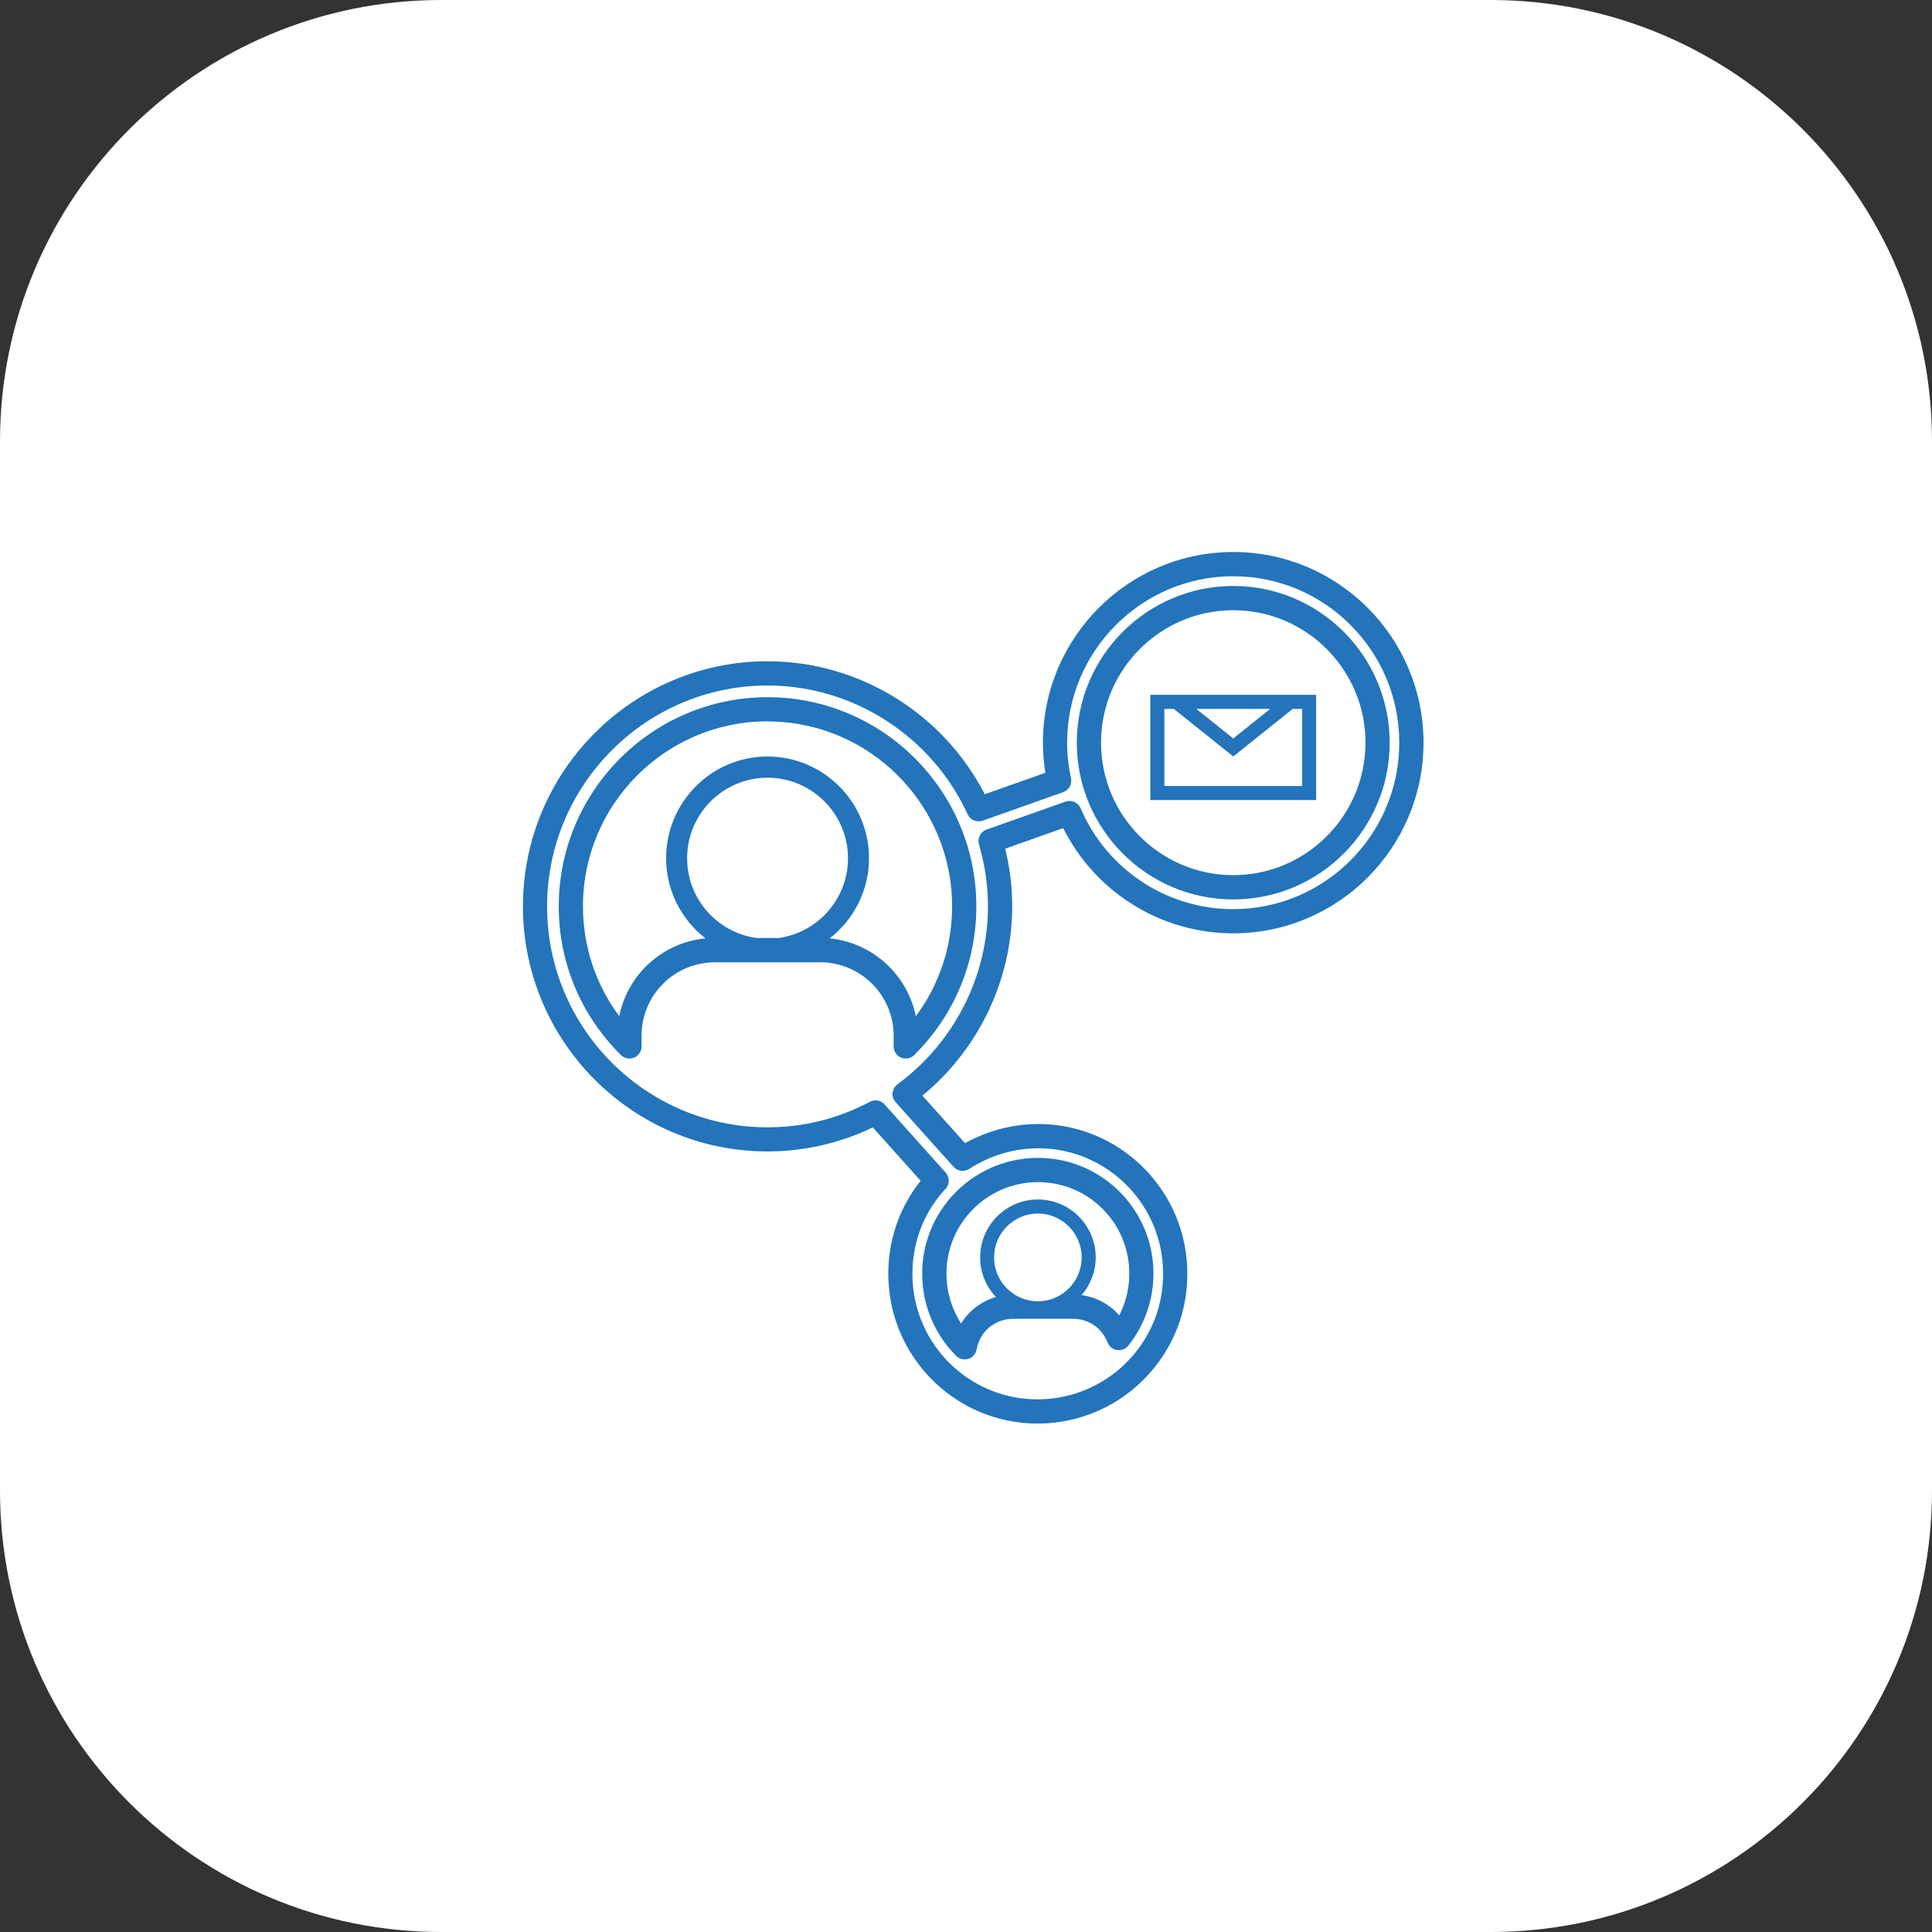 <svg width="133" height="133" viewBox="0 0 133 133" fill="none" xmlns="http://www.w3.org/2000/svg">
<rect x="0" y="0" width="133" height="133" fill="#333333" stroke="none"/>
<path d="M102.613 0H30.387C13.605 0 0 13.605 0 30.387V102.613C0 119.395 13.605 133 30.387 133H102.613C119.395 133 133 119.395 133 102.613V30.387C133 13.605 119.395 0 102.613 0Z" fill="white"/>
<g clip-path="url(#clip0_0_1)">
<path d="M90.604 47.835H79.188V55.075H90.604V47.835ZM87.439 48.803L84.898 50.838L82.356 48.803H87.439ZM89.641 54.109H80.155V48.803H80.808L84.898 52.075L88.987 48.803H89.641V54.109Z" fill="#2374BB"/>
<path d="M63.526 88.502C63.707 90.325 64.524 92.042 65.825 93.338C65.985 93.498 66.197 93.582 66.412 93.582C66.496 93.582 66.583 93.568 66.663 93.544C66.958 93.45 67.177 93.199 67.23 92.892C67.445 91.673 68.492 90.788 69.726 90.788H73.885C74.939 90.788 75.864 91.425 76.246 92.415C76.354 92.694 76.601 92.892 76.896 92.937C77.192 92.983 77.487 92.864 77.675 92.634C78.969 91.007 79.57 88.959 79.365 86.872C78.993 83.116 76.006 80.12 72.258 79.751C71.976 79.723 71.701 79.709 71.444 79.709C69.201 79.709 67.049 80.667 65.543 82.332C64.016 84.022 63.3 86.213 63.526 88.502ZM71.447 89.582C69.785 89.582 68.433 88.227 68.433 86.562C68.433 84.897 69.785 83.541 71.447 83.541C73.11 83.541 74.462 84.897 74.462 86.562C74.462 88.227 73.11 89.582 71.447 89.582ZM66.781 83.454C67.974 82.134 69.674 81.378 71.447 81.378C71.653 81.378 71.868 81.388 72.098 81.413C75.057 81.705 77.418 84.067 77.71 87.036C77.832 88.269 77.599 89.481 77.049 90.551C76.392 89.791 75.474 89.297 74.459 89.157C75.06 88.457 75.429 87.551 75.429 86.558C75.429 84.36 73.645 82.573 71.451 82.573C69.257 82.573 67.473 84.36 67.473 86.558C67.473 87.614 67.89 88.572 68.558 89.286C67.56 89.579 66.704 90.227 66.162 91.108C65.626 90.276 65.289 89.325 65.188 88.332C65.007 86.52 65.578 84.785 66.784 83.451L66.781 83.454Z" fill="#2374BB"/>
<path d="M42.746 72.63C42.986 72.867 43.34 72.936 43.654 72.808C43.963 72.679 44.165 72.372 44.165 72.038V71.302C44.165 68.724 46.091 66.564 48.647 66.279C48.657 66.279 48.668 66.279 48.678 66.275C48.873 66.254 49.05 66.244 49.221 66.244H56.467C59.253 66.244 61.52 68.512 61.52 71.302V72.038C61.52 72.376 61.721 72.679 62.031 72.808C62.135 72.849 62.243 72.87 62.351 72.87C62.566 72.87 62.779 72.787 62.935 72.63C65.692 69.898 67.212 66.261 67.212 62.394C67.212 54.454 60.765 47.995 52.84 47.995C44.916 47.995 38.465 54.454 38.465 62.394C38.465 66.261 39.985 69.898 42.746 72.63ZM53.605 64.572H52.069C49.381 64.195 47.301 61.882 47.301 59.084C47.301 56.026 49.784 53.538 52.837 53.538C55.89 53.538 58.376 56.026 58.376 59.084C58.376 61.882 56.297 64.195 53.609 64.572H53.605ZM52.837 49.664C59.844 49.664 65.543 55.374 65.543 62.391C65.543 65.15 64.667 67.777 63.046 69.958C62.466 67.094 60.063 64.885 57.111 64.6C58.759 63.321 59.823 61.325 59.823 59.078C59.823 55.221 56.69 52.078 52.837 52.078C48.984 52.078 45.855 55.217 45.855 59.078C45.855 61.325 46.922 63.321 48.567 64.6C48.546 64.6 48.525 64.6 48.501 64.606C48.466 64.606 48.431 64.613 48.4 64.617C45.483 64.972 43.191 67.16 42.628 69.954C41.007 67.773 40.131 65.146 40.131 62.384C40.131 55.364 45.83 49.657 52.837 49.657V49.664Z" fill="#2374BB"/>
<path d="M84.898 61.917C90.837 61.917 95.667 57.078 95.667 51.128C95.667 45.177 90.837 40.338 84.898 40.338C78.958 40.338 74.128 45.177 74.128 51.128C74.128 57.078 78.958 61.917 84.898 61.917ZM84.898 42.007C89.919 42.007 94.001 46.097 94.001 51.124C94.001 56.151 89.919 60.245 84.898 60.245C79.876 60.245 75.797 56.155 75.797 51.124C75.797 46.093 79.88 42.007 84.898 42.007Z" fill="#2374BB"/>
<path d="M36 62.394C36 71.7 43.553 79.267 52.84 79.267C55.337 79.267 57.827 78.696 60.084 77.612L63.377 81.284C61.704 83.388 60.936 86.008 61.203 88.733C61.687 93.593 65.553 97.467 70.401 97.948C70.742 97.983 71.093 98 71.444 98C74.347 98 77.126 96.763 79.073 94.61C81.048 92.426 81.977 89.593 81.685 86.642C81.205 81.782 77.335 77.908 72.487 77.427C70.401 77.218 68.276 77.671 66.433 78.696L63.498 75.424C67.386 72.226 69.681 67.422 69.681 62.391C69.681 61.067 69.518 59.733 69.198 58.423L73.19 57.008C75.408 61.433 79.922 64.251 84.898 64.251C92.12 64.251 97.996 58.364 97.996 51.124C97.996 43.884 92.12 38 84.898 38C77.675 38 71.795 43.888 71.795 51.127C71.795 51.81 71.851 52.504 71.966 53.197L67.793 54.674C64.907 49.089 59.12 45.522 52.84 45.522C43.553 45.522 36 53.089 36 62.394ZM52.84 47.191C58.727 47.191 64.135 50.671 66.614 56.057C66.795 56.447 67.243 56.639 67.647 56.496L73.193 54.531C73.59 54.392 73.819 53.977 73.728 53.566C73.551 52.747 73.461 51.929 73.461 51.127C73.461 44.811 78.59 39.669 84.894 39.669C91.198 39.669 96.327 44.808 96.327 51.127C96.327 57.447 91.198 62.586 84.894 62.586C80.325 62.586 76.201 59.862 74.389 55.642C74.215 55.238 73.76 55.04 73.346 55.186L67.915 57.109C67.497 57.256 67.268 57.705 67.393 58.13C67.803 59.534 68.012 60.969 68.012 62.394C68.012 67.199 65.682 71.777 61.784 74.644C61.593 74.783 61.471 74.996 61.447 75.233C61.422 75.466 61.499 75.703 61.655 75.877L65.647 80.326C65.922 80.633 66.378 80.692 66.722 80.469C68.384 79.385 70.37 78.898 72.32 79.089C76.382 79.493 79.623 82.74 80.026 86.81C80.269 89.287 79.494 91.659 77.835 93.492C76.204 95.296 73.871 96.331 71.441 96.331C71.141 96.331 70.846 96.317 70.561 96.289C66.499 95.889 63.258 92.642 62.855 88.573C62.612 86.096 63.387 83.723 65.011 81.925C65.035 81.904 65.088 81.852 65.108 81.828C65.386 81.511 65.383 81.037 65.098 80.72L60.89 76.027C60.727 75.846 60.501 75.752 60.272 75.752C60.139 75.752 60.007 75.783 59.882 75.849C57.681 77.013 55.309 77.605 52.834 77.605C44.467 77.605 37.662 70.784 37.662 62.401C37.662 54.019 44.474 47.191 52.84 47.191Z" fill="#2374BB"/>
</g>
<defs>
<clipPath id="clip0_0_1">
<rect width="62" height="60" fill="white" transform="translate(36 38)"/>
</clipPath>
</defs>
</svg>
